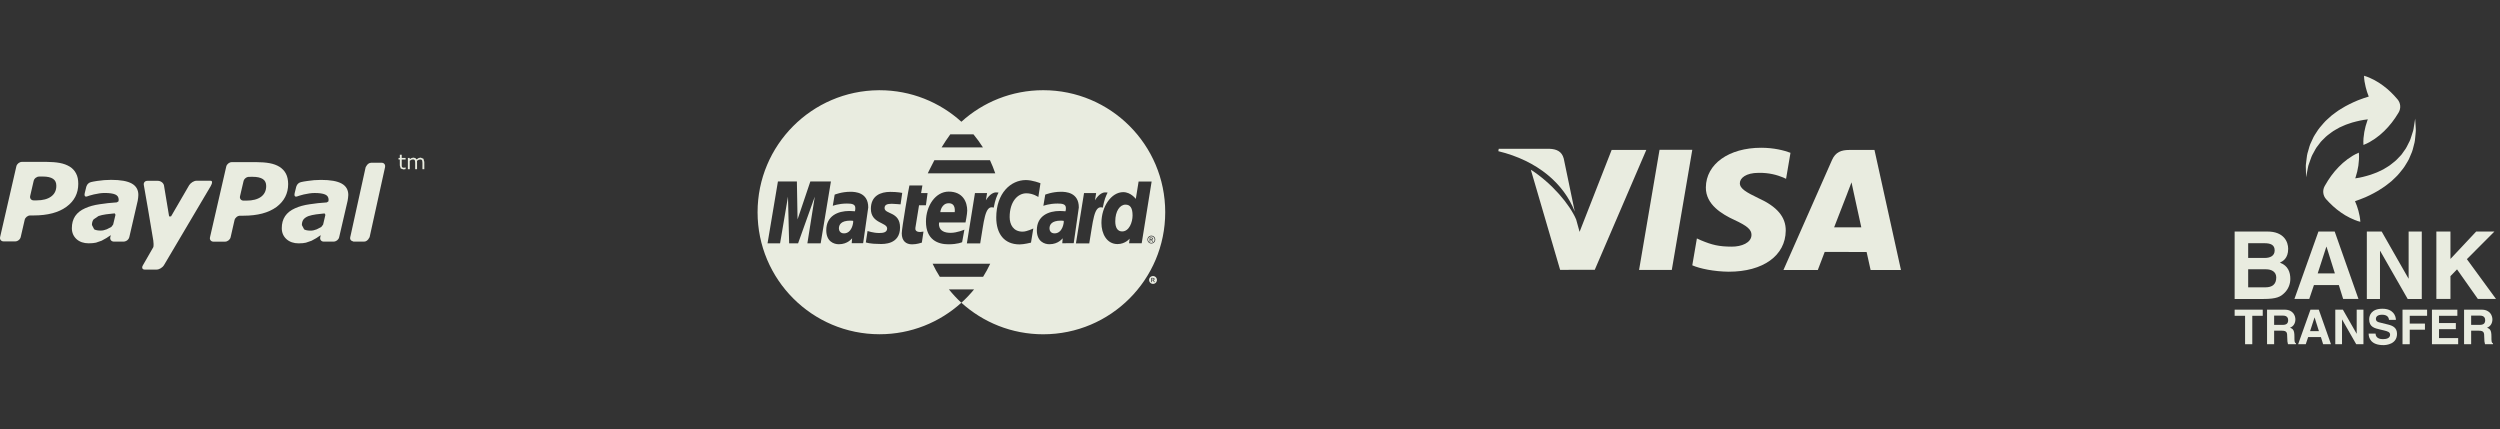 <svg width="297" height="51" viewBox="0 0 297 51" fill="none" xmlns="http://www.w3.org/2000/svg">
<rect x="0" y="0" width="297" height="51" fill="#333333" stroke="none"/>
<g clip-path="url(#clip0_2_405)">
<path d="M270.853 31.202C271.187 31.035 271.835 30.712 271.835 29.561C271.835 28.735 271.333 27.506 269.368 27.506H265.475V35.519H268.868C270.509 35.519 270.944 35.24 271.401 34.791C271.823 34.381 272.091 33.776 272.091 33.143C272.091 32.35 271.835 31.569 270.853 31.202ZM267.083 28.893H269.003C269.761 28.893 270.23 29.093 270.23 29.751C270.23 30.389 269.707 30.645 269.046 30.645H267.083V28.893ZM269.134 34.135H267.083V31.992H269.214C269.818 31.992 270.419 32.263 270.419 32.963C270.417 33.776 269.948 34.135 269.134 34.135Z" fill="#E9ECE0"/>
<path d="M265.476 36.788V37.516H266.716V40.893H267.571V37.516H268.814V36.788H265.476Z" fill="#E9ECE0"/>
<path d="M293.066 30.787L296.336 27.505H294.172L291.114 30.762V27.505H289.44V35.516H291.114V32.805L291.895 32.001L294.371 35.516H296.525L293.066 30.787Z" fill="#E9ECE0"/>
<path d="M277.361 27.505H275.431L272.577 35.517H274.339L274.896 33.867H277.853L278.367 35.516H280.185L277.361 27.505ZM275.342 32.481L276.369 29.313H276.392L277.384 32.481H275.342Z" fill="#E9ECE0"/>
<path d="M284.829 11.805C284.327 11.212 283.774 10.659 283.124 10.18C282.802 9.938 282.458 9.715 282.081 9.515C281.701 9.319 281.312 9.13 280.847 9C280.855 9.483 280.939 9.908 281.038 10.324C281.132 10.728 281.259 11.107 281.407 11.471C281.053 11.575 280.623 11.721 280.139 11.909C279.826 12.049 279.483 12.175 279.137 12.362C278.786 12.53 278.43 12.734 278.069 12.962C277.702 13.169 277.36 13.463 277.001 13.717C276.674 14.028 276.315 14.297 276.024 14.65C275.723 14.988 275.429 15.326 275.202 15.71C275.087 15.897 274.954 16.07 274.858 16.261C274.766 16.455 274.678 16.648 274.592 16.836C274.397 17.2 274.308 17.592 274.206 17.949C274.085 18.303 274.042 18.65 274.009 18.97C273.982 19.289 273.915 19.571 273.931 19.831C273.939 20.087 273.945 20.309 273.951 20.493C273.962 20.856 273.965 21.063 273.965 21.063C273.965 21.063 274.004 20.858 274.07 20.501C274.103 20.324 274.144 20.111 274.191 19.865C274.228 19.62 274.355 19.36 274.443 19.073C274.537 18.786 274.646 18.48 274.826 18.186C274.99 17.887 275.139 17.564 275.381 17.285C275.49 17.142 275.602 16.994 275.713 16.847C275.83 16.704 275.98 16.581 276.109 16.447C276.363 16.17 276.673 15.946 276.98 15.724C277.273 15.491 277.63 15.334 277.939 15.143C278.291 15.002 278.601 14.826 278.947 14.724C279.277 14.604 279.602 14.503 279.92 14.431C280.229 14.341 280.54 14.301 280.811 14.243C280.985 14.218 281.145 14.197 281.299 14.178C281.281 14.224 281.262 14.268 281.246 14.315C281.088 14.748 280.965 15.203 280.879 15.682C280.84 15.925 280.808 16.171 280.783 16.422C280.763 16.677 280.759 16.941 280.777 17.219C281.038 17.119 281.275 17.006 281.5 16.883C281.717 16.756 281.93 16.624 282.133 16.488C282.536 16.211 282.899 15.91 283.227 15.588C283.891 14.946 284.44 14.229 284.901 13.458L284.96 13.36C285.243 12.881 285.21 12.254 284.829 11.805Z" fill="#E9ECE0"/>
<path d="M272.578 39.965C272.578 39.199 272.394 39.073 272.057 38.925C272.463 38.788 272.692 38.401 272.692 37.946C272.692 37.592 272.493 36.787 271.401 36.787H269.325V40.89H270.167V39.285H271.052C271.687 39.285 271.722 39.503 271.722 40.061C271.722 40.483 271.755 40.697 271.812 40.889H272.761V40.782C272.578 40.714 272.578 40.564 272.578 39.965ZM271.169 38.596H270.166V37.496H271.234C271.736 37.496 271.834 37.814 271.834 38.033C271.833 38.437 271.617 38.596 271.169 38.596Z" fill="#E9ECE0"/>
<path d="M288.339 37.516V36.788H285.419V40.894H286.277V39.168H288.083V38.442H286.277V37.516H288.339Z" fill="#E9ECE0"/>
<path d="M289.755 40.165V39.105H291.755V38.379H289.755V37.517H291.934V36.79H288.915V40.893H292.03V40.165H289.755Z" fill="#E9ECE0"/>
<path d="M283.691 38.553L282.693 38.307C282.521 38.266 282.257 38.197 282.257 37.877C282.257 37.506 282.648 37.387 282.972 37.387C283.722 37.387 283.791 37.82 283.814 38.003H284.634C284.628 37.5 284.292 36.678 283.034 36.678C281.702 36.678 281.457 37.483 281.457 37.94C281.457 38.844 282.096 38.995 282.76 39.147L283.199 39.251C283.632 39.356 283.942 39.44 283.942 39.762C283.942 40.191 283.489 40.291 283.086 40.291C282.336 40.291 282.221 39.857 282.215 39.628H281.395C281.395 40.139 281.65 41 283.148 41C283.506 41 284.765 40.888 284.765 39.657C284.764 38.92 284.25 38.689 283.691 38.553Z" fill="#E9ECE0"/>
<path d="M295.982 39.965C295.982 39.199 295.796 39.073 295.461 38.925C295.865 38.788 296.098 38.401 296.098 37.946C296.098 37.592 295.897 36.787 294.805 36.787H292.731V40.89H293.573V39.285H294.458C295.091 39.285 295.128 39.503 295.128 40.061C295.128 40.483 295.161 40.697 295.219 40.889H296.165V40.782C295.982 40.714 295.982 40.564 295.982 39.965ZM294.576 38.596H293.572V37.496H294.638C295.142 37.496 295.24 37.814 295.24 38.033C295.24 38.437 295.023 38.596 294.576 38.596Z" fill="#E9ECE0"/>
<path d="M286.145 27.508V33.086H286.124L282.943 27.508H281.18V35.52H282.742L282.744 29.808H282.765L286.035 35.521H287.707V27.508H286.145Z" fill="#E9ECE0"/>
<path d="M275.474 36.788H274.483L273.02 40.891H273.924L274.209 40.044H275.723L275.987 40.891H276.919L275.474 36.788ZM274.439 39.336L274.966 37.714H274.974L275.486 39.336H274.439Z" fill="#E9ECE0"/>
<path d="M279.976 36.788L279.975 39.644H279.965L278.334 36.788H277.432V40.891H278.231V37.964H278.244L279.918 40.891H280.777V36.788H279.976Z" fill="#E9ECE0"/>
<path d="M286.957 14.66C286.938 14.298 286.922 14.092 286.922 14.092C286.922 14.092 286.893 14.297 286.832 14.656C286.803 14.833 286.77 15.048 286.731 15.295C286.701 15.541 286.582 15.804 286.502 16.094C286.419 16.384 286.32 16.692 286.148 16.992C285.994 17.296 285.855 17.622 285.621 17.909C285.517 18.056 285.41 18.206 285.304 18.358C285.189 18.503 285.045 18.631 284.916 18.769C284.672 19.052 284.369 19.287 284.068 19.517C283.785 19.759 283.431 19.925 283.127 20.126C282.781 20.277 282.476 20.463 282.133 20.574C281.808 20.705 281.485 20.815 281.169 20.896C280.864 20.996 280.556 21.045 280.286 21.11C280.113 21.141 279.952 21.167 279.8 21.19C279.814 21.143 279.833 21.099 279.849 21.052C279.993 20.613 280.103 20.155 280.175 19.674C280.206 19.43 280.229 19.183 280.247 18.931C280.26 18.676 280.256 18.411 280.231 18.135C279.973 18.241 279.739 18.362 279.518 18.492C279.303 18.625 279.098 18.763 278.897 18.905C278.505 19.194 278.151 19.505 277.833 19.838C277.189 20.499 276.662 21.232 276.224 22.017L276.167 22.115C275.898 22.603 275.95 23.228 276.345 23.666C276.865 24.243 277.435 24.78 278.097 25.239C278.425 25.472 278.776 25.684 279.161 25.872C279.544 26.058 279.938 26.236 280.409 26.351C280.384 25.87 280.286 25.448 280.179 25.035C280.072 24.634 279.935 24.258 279.775 23.899C280.127 23.784 280.55 23.626 281.029 23.424C281.337 23.276 281.676 23.138 282.017 22.941C282.361 22.764 282.713 22.549 283.062 22.31C283.422 22.092 283.756 21.788 284.109 21.523C284.426 21.204 284.777 20.922 285.058 20.562C285.349 20.215 285.631 19.87 285.847 19.479C285.957 19.288 286.082 19.111 286.174 18.917C286.258 18.72 286.342 18.525 286.422 18.334C286.606 17.964 286.684 17.569 286.776 17.21C286.884 16.854 286.92 16.505 286.942 16.185C286.963 15.866 287.018 15.581 286.996 15.322C286.979 15.067 286.967 14.844 286.957 14.66Z" fill="#E9ECE0"/>
</g>
<g clip-path="url(#clip1_2_405)">
<path d="M197.153 17.799L194.722 32.065H198.61L201.043 17.799H197.153Z" fill="#E9ECE0"/>
<path d="M191.462 17.815L187.654 27.544L187.248 26.075C186.497 24.305 184.365 21.763 181.862 20.161L185.344 32.058L189.458 32.051L195.581 17.812L191.462 17.815Z" fill="#E9ECE0"/>
<path d="M185.772 18.836C185.546 17.967 184.891 17.708 184.078 17.677H178.05L178 17.961C182.691 19.099 185.795 21.841 187.083 25.138L185.772 18.836Z" fill="#E9ECE0"/>
<path d="M208.923 20.534C210.195 20.514 211.117 20.792 211.833 21.08L212.184 21.245L212.71 18.153C211.94 17.864 210.733 17.554 209.227 17.554C205.385 17.554 202.677 19.489 202.656 22.262C202.631 24.311 204.585 25.455 206.061 26.138C207.576 26.838 208.084 27.283 208.077 27.908C208.065 28.863 206.869 29.301 205.752 29.301C204.195 29.301 203.368 29.086 202.091 28.554L201.59 28.326L201.043 31.519C201.953 31.918 203.632 32.261 205.375 32.279C209.462 32.279 212.118 30.367 212.146 27.404C212.163 25.783 211.126 24.546 208.879 23.531C207.519 22.869 206.687 22.429 206.695 21.761C206.695 21.168 207.401 20.534 208.923 20.534Z" fill="#E9ECE0"/>
<path d="M222.688 17.815H219.684C218.751 17.815 218.057 18.069 217.647 18.999L211.874 32.073H215.957C215.957 32.073 216.623 30.315 216.774 29.93C217.221 29.93 221.188 29.936 221.753 29.936C221.869 30.434 222.227 32.073 222.227 32.073H225.834L222.688 17.815ZM217.893 27.01C218.213 26.191 219.442 23.023 219.442 23.023C219.421 23.062 219.759 22.198 219.96 21.661L220.222 22.891C220.222 22.891 220.967 26.297 221.123 27.01H217.893Z" fill="#E9ECE0"/>
</g>
<g clip-path="url(#clip2_2_405)">
<path d="M123.933 10.716C120.192 10.717 116.782 12.135 114.212 14.464C111.64 12.138 108.232 10.719 104.495 10.719C104.464 10.719 104.432 10.719 104.402 10.719C96.444 10.771 90 17.245 90 25.214C90 33.215 96.494 39.708 104.494 39.708C108.231 39.708 111.639 38.291 114.21 35.963C113.673 35.478 113.187 34.941 112.728 34.379H115.721C115.27 34.932 114.778 35.45 114.249 35.932H114.247C114.235 35.945 114.222 35.953 114.21 35.964C116.783 38.294 120.195 39.714 123.938 39.713C131.943 39.71 138.43 33.218 138.428 25.214C138.428 25.211 138.428 25.209 138.428 25.207C138.429 17.203 131.938 10.714 123.933 10.716ZM112.894 15.961H115.649C116.055 16.453 116.432 16.971 116.774 17.513H111.859C112.176 16.995 112.524 16.462 112.894 15.961ZM111.003 19.035H117.61C117.845 19.537 118.053 20.056 118.235 20.588H110.22C110.3 20.438 110.58 19.834 111.003 19.035ZM95.917 28.906L96.796 23.364L94.813 28.906H93.75L93.612 23.364L92.673 28.906H91.184L92.418 21.556H94.67L94.749 26.066L96.27 21.556H98.713L97.496 28.906H95.917ZM101.182 28.894L101.233 28.307C101.209 28.31 100.739 29.016 99.65 29.016C99.08 29.016 98.16 28.705 98.16 27.353C98.16 25.634 99.562 25.064 100.897 25.064C101.107 25.064 101.56 25.102 101.56 25.102C101.56 25.102 101.611 24.997 101.611 24.713C101.611 24.246 101.191 24.182 100.616 24.182C99.603 24.182 98.934 24.453 98.934 24.453L99.158 23.123C99.158 23.123 99.97 22.783 101.027 22.783C101.574 22.783 103.147 22.841 103.147 24.644L102.541 28.894H101.182ZM106.925 27.022C106.925 29.073 104.938 28.985 104.591 28.985C103.296 28.985 102.896 28.806 102.859 28.796L103.065 27.446C103.067 27.434 103.715 27.681 104.436 27.681C104.852 27.681 105.392 27.64 105.392 27.143C105.392 26.399 103.46 26.577 103.46 24.81C103.46 23.251 104.618 22.795 105.76 22.795C106.642 22.795 107.184 22.916 107.184 22.916L106.989 24.278C106.989 24.278 106.152 24.209 105.935 24.209C105.386 24.209 105.087 24.329 105.087 24.713C105.086 25.485 106.925 25.107 106.925 27.022ZM109.311 27.56C109.448 27.56 109.603 27.513 109.709 27.513L109.516 28.824C109.361 28.867 108.922 29.023 108.359 29.027C107.64 29.033 107.129 28.631 107.129 27.719C107.129 27.107 108.006 22.064 108.04 22.031H109.583L109.426 22.933H110.196L109.999 24.386H109.182L108.748 27.063C108.715 27.276 108.774 27.56 109.311 27.56ZM112.705 22.763C114.399 22.763 114.906 24.003 114.906 25.02C114.906 25.427 114.702 26.427 114.702 26.427H111.566C111.566 26.427 111.276 27.662 112.933 27.662C113.71 27.662 114.572 27.282 114.572 27.282L114.3 28.769C114.3 28.769 113.802 29.023 112.67 29.023C111.443 29.023 110.004 28.504 110.004 26.324C110.005 24.435 111.153 22.763 112.705 22.763ZM116.792 32.886H111.65C111.337 32.386 111.045 31.873 110.794 31.334H117.637C117.385 31.87 117.103 32.388 116.792 32.886ZM116.447 28.917H114.863L115.826 22.935H117.263L117.125 23.802C117.125 23.802 117.637 22.859 118.328 22.859C118.529 22.859 118.626 22.879 118.626 22.879C118.421 23.297 118.24 23.68 118.052 24.669C116.98 24.289 116.898 26.362 116.447 28.917ZM122.482 28.824C122.482 28.824 121.652 29.036 121.132 29.036C119.29 29.036 118.355 27.765 118.355 25.84C118.355 22.937 120.088 21.391 121.869 21.391C122.674 21.391 123.607 21.769 123.607 21.769L123.355 23.404C123.355 23.404 122.724 22.963 121.939 22.963C120.889 22.963 119.947 23.965 119.947 25.786C119.947 26.683 120.386 27.519 121.482 27.519C122.003 27.519 122.758 27.14 122.758 27.14L122.482 28.824ZM126.197 28.897L126.249 28.306C126.224 28.309 125.754 29.015 124.666 29.015C124.096 29.015 123.176 28.704 123.176 27.352C123.176 25.633 124.578 25.063 125.912 25.063C126.122 25.063 126.576 25.101 126.576 25.101C126.576 25.101 126.628 24.997 126.628 24.713C126.628 24.246 126.208 24.182 125.632 24.182C124.619 24.182 123.951 24.453 123.951 24.453L124.175 23.123C124.175 23.123 124.987 22.783 126.045 22.783C126.591 22.783 128.165 22.841 128.164 24.644L127.558 28.894C127.557 28.897 126.197 28.897 126.197 28.897ZM129.404 28.917H127.82L128.783 22.935H130.221L130.083 23.802C130.083 23.802 130.596 22.859 131.287 22.859C131.488 22.859 131.584 22.879 131.584 22.879C131.38 23.297 131.197 23.68 131.01 24.669C129.937 24.289 129.855 26.362 129.404 28.917ZM134.133 28.901L134.2 28.35C134.2 28.35 133.688 28.996 132.762 28.996C131.479 28.996 130.85 27.757 130.85 26.491C130.85 24.533 132.028 22.826 133.442 22.826C134.352 22.828 134.933 23.631 134.933 23.631L135.267 21.566L136.814 21.563L135.634 28.901H134.133ZM137.185 28.694C137.144 28.768 137.086 28.825 137.012 28.869C136.939 28.91 136.861 28.931 136.779 28.931C136.699 28.931 136.622 28.91 136.548 28.869C136.474 28.825 136.416 28.768 136.375 28.694C136.333 28.619 136.313 28.543 136.313 28.462C136.313 28.38 136.334 28.302 136.375 28.228C136.416 28.154 136.477 28.094 136.55 28.054C136.626 28.013 136.701 27.992 136.779 27.992C136.859 27.992 136.935 28.013 137.009 28.054C137.085 28.095 137.143 28.152 137.185 28.228C137.228 28.303 137.247 28.381 137.247 28.462C137.247 28.543 137.227 28.62 137.185 28.694Z" fill="#E9ECE0"/>
<path d="M137.061 33.117C137.051 33.11 137.042 33.099 137.026 33.093C137.01 33.087 136.985 33.084 136.946 33.084H136.852V33.234H136.952C136.999 33.234 137.03 33.23 137.048 33.213C137.065 33.199 137.073 33.182 137.073 33.158C137.073 33.142 137.069 33.131 137.061 33.117Z" fill="#E9ECE0"/>
<path d="M137.384 33.027C137.341 32.949 137.282 32.894 137.207 32.853C137.132 32.812 137.056 32.791 136.978 32.791C136.898 32.791 136.822 32.812 136.748 32.853C136.674 32.894 136.613 32.951 136.572 33.027C136.529 33.101 136.51 33.179 136.51 33.259C136.51 33.339 136.531 33.418 136.572 33.491C136.615 33.565 136.673 33.625 136.746 33.666C136.82 33.707 136.898 33.728 136.98 33.728C137.06 33.728 137.138 33.707 137.211 33.666C137.284 33.625 137.343 33.565 137.384 33.491C137.426 33.418 137.446 33.34 137.446 33.259C137.446 33.178 137.425 33.1 137.384 33.027ZM137.096 33.519L137.052 33.44C137.017 33.378 136.988 33.337 136.966 33.321C136.952 33.311 136.93 33.303 136.902 33.303H136.855V33.518H136.773V33.013H136.947C137.007 33.013 137.05 33.018 137.074 33.028C137.101 33.038 137.124 33.052 137.138 33.077C137.154 33.1 137.161 33.125 137.161 33.151C137.161 33.188 137.147 33.219 137.122 33.248C137.096 33.274 137.06 33.291 137.017 33.294C137.035 33.3 137.049 33.31 137.06 33.321C137.081 33.341 137.105 33.374 137.135 33.42L137.197 33.519H137.096Z" fill="#E9ECE0"/>
<path d="M101.022 26.211C99.891 26.211 99.662 26.719 99.662 27.142C99.662 27.36 99.787 27.724 100.266 27.724C101.195 27.724 101.388 26.506 101.358 26.247C101.314 26.238 101.286 26.212 101.022 26.211Z" fill="#E9ECE0"/>
<path d="M112.711 24.144C111.87 24.144 111.708 25.101 111.708 25.202H113.421C113.421 25.125 113.582 24.144 112.711 24.144Z" fill="#E9ECE0"/>
<path d="M133.709 24.311C133.03 24.311 132.493 25.099 132.494 26.296C132.494 27.026 132.754 27.494 133.31 27.494C134.146 27.494 134.549 26.403 134.549 25.59C134.549 24.693 134.264 24.311 133.709 24.311Z" fill="#E9ECE0"/>
<path d="M137.115 28.268C137.08 28.206 137.031 28.158 136.969 28.123C136.907 28.088 136.844 28.071 136.778 28.071C136.714 28.071 136.649 28.089 136.587 28.123C136.525 28.155 136.476 28.205 136.441 28.268C136.406 28.331 136.388 28.398 136.388 28.463C136.388 28.53 136.406 28.596 136.439 28.657C136.476 28.719 136.523 28.766 136.585 28.803C136.647 28.837 136.711 28.857 136.778 28.857C136.845 28.857 136.911 28.837 136.971 28.803C137.033 28.768 137.081 28.72 137.117 28.657C137.152 28.595 137.168 28.53 137.168 28.463C137.168 28.397 137.15 28.331 137.115 28.268ZM136.898 28.72L136.853 28.642C136.818 28.579 136.79 28.539 136.769 28.524C136.752 28.511 136.732 28.505 136.703 28.505H136.657V28.719H136.573V28.215H136.748C136.807 28.215 136.851 28.22 136.876 28.231C136.901 28.24 136.923 28.257 136.94 28.279C136.957 28.301 136.963 28.326 136.963 28.353C136.963 28.39 136.949 28.421 136.923 28.449C136.897 28.478 136.861 28.49 136.819 28.495C136.839 28.503 136.852 28.512 136.862 28.521C136.883 28.542 136.907 28.572 136.936 28.62L136.998 28.72H136.898Z" fill="#E9ECE0"/>
<path d="M126.039 26.211C124.908 26.211 124.679 26.719 124.679 27.142C124.679 27.36 124.803 27.724 125.283 27.724C126.212 27.724 126.404 26.506 126.375 26.247C126.33 26.238 126.302 26.212 126.039 26.211Z" fill="#E9ECE0"/>
<path d="M136.864 28.318C136.856 28.308 136.845 28.3 136.83 28.293C136.813 28.288 136.788 28.283 136.748 28.283V28.284H136.657V28.436H136.756C136.803 28.436 136.834 28.43 136.853 28.415C136.868 28.4 136.877 28.381 136.877 28.359C136.877 28.342 136.873 28.332 136.864 28.318Z" fill="#E9ECE0"/>
</g>
<g clip-path="url(#clip3_2_405)">
<path d="M9.035 20.604C8.87 20.273 8.609 20 8.285 19.795C7.947 19.588 7.548 19.443 7.092 19.357C6.628 19.273 6.092 19.235 5.471 19.229L2.604 19.231C2.306 19.235 2.014 19.467 1.944 19.755L0.015 28.157C-0.055 28.441 0.132 28.679 0.43 28.679H1.803C2.101 28.679 2.396 28.448 2.462 28.157L2.933 26.117C2.996 25.833 3.29 25.596 3.591 25.596H3.984C5.663 25.594 6.963 25.251 7.897 24.564C8.836 23.876 9.299 22.967 9.299 21.841C9.298 21.348 9.217 20.934 9.035 20.604ZM6.074 23.349C5.659 23.653 5.082 23.805 4.338 23.805H4.002C3.703 23.805 3.52 23.569 3.585 23.281L3.998 21.497C4.056 21.211 4.357 20.974 4.652 20.976L5.102 20.973C5.627 20.973 6.028 21.064 6.296 21.24C6.561 21.414 6.694 21.691 6.692 22.058C6.7 22.616 6.487 23.045 6.074 23.349Z" fill="#E9ECE0"/>
<path d="M48.175 19.887L48.089 19.913L47.974 19.929L47.833 19.907L47.761 19.837L47.728 19.727L47.726 19.562V18.951H48.185V18.762H47.726V18.381H47.499V18.762H47.345V18.951H47.499V19.662L47.605 20.014L47.917 20.126L48.048 20.115L48.187 20.088V19.887H48.175Z" fill="#E9ECE0"/>
<path d="M50.304 18.859L49.976 18.724L49.734 18.773L49.488 18.939L49.345 18.78L49.113 18.725L48.89 18.774L48.679 18.91V18.762H48.456V20.097H48.678V19.1L48.865 18.984L49.051 18.938L49.203 18.965L49.278 19.042L49.311 19.17L49.322 19.335V20.098H49.545V19.244L49.541 19.173L49.537 19.108L49.727 18.987L49.915 18.94L50.062 18.967L50.142 19.044L50.17 19.173L50.185 19.336V20.099H50.409V19.232L50.304 18.859Z" fill="#E9ECE0"/>
<path d="M15.656 21.805C15.138 21.513 14.32 21.367 13.202 21.367C12.649 21.367 12.098 21.41 11.541 21.496C11.13 21.559 11.09 21.571 10.837 21.626C10.315 21.74 10.233 22.261 10.233 22.261L10.065 22.952C9.97 23.393 10.224 23.376 10.33 23.339C10.558 23.271 10.685 23.201 11.151 23.097C11.596 22.996 12.065 22.92 12.437 22.925C12.986 22.925 13.406 22.983 13.686 23.101C13.962 23.221 14.1 23.427 14.1 23.725L14.076 23.919L13.878 24.041C13.099 24.09 12.536 24.162 11.853 24.261C11.185 24.354 10.599 24.517 10.112 24.74C9.589 24.97 9.201 25.279 8.93 25.672C8.668 26.067 8.537 26.546 8.537 27.108C8.537 27.637 8.727 28.074 9.096 28.412C9.467 28.744 9.957 28.906 10.543 28.906C10.914 28.904 11.201 28.875 11.405 28.826L12.07 28.597L12.633 28.285L13.151 27.943L13.158 27.953L13.106 28.173L13.103 28.182V28.184C13.047 28.452 13.209 28.672 13.47 28.698L13.475 28.704H13.499H14.552H14.75L14.768 28.696C15.042 28.664 15.299 28.444 15.359 28.182L16.36 23.849L16.412 23.496L16.436 23.165C16.44 22.551 16.175 22.096 15.656 21.805ZM13.442 26.677L13.228 26.959L12.688 27.238C12.434 27.341 12.193 27.393 11.97 27.393C11.632 27.393 11.367 27.344 11.188 27.244L10.923 26.729C10.923 26.45 10.987 26.229 11.124 26.059L11.706 25.663C11.955 25.579 12.259 25.508 12.611 25.459C12.925 25.42 13.545 25.349 13.626 25.347L13.721 25.514C13.702 25.609 13.526 26.345 13.442 26.677Z" fill="#E9ECE0"/>
<path d="M40.594 21.811C40.073 21.519 39.256 21.372 38.141 21.372C37.588 21.372 37.036 21.415 36.481 21.504C36.069 21.564 36.028 21.577 35.774 21.631C35.253 21.744 35.172 22.267 35.172 22.267L35.004 22.957C34.91 23.398 35.158 23.378 35.274 23.344C35.503 23.276 35.626 23.209 36.088 23.101C36.531 23.001 37.004 22.927 37.377 22.929C37.924 22.929 38.344 22.988 38.623 23.106C38.901 23.226 39.037 23.434 39.037 23.729L39.016 23.922L38.82 24.047C38.033 24.094 37.469 24.166 36.793 24.265C36.127 24.358 35.539 24.52 35.051 24.744C34.53 24.975 34.137 25.284 33.869 25.678C33.604 26.073 33.475 26.551 33.475 27.108C33.475 27.641 33.663 28.078 34.037 28.414C34.41 28.745 34.895 28.911 35.481 28.911C35.85 28.907 36.137 28.883 36.342 28.83L37.005 28.604L37.573 28.292L38.087 27.946L38.096 27.957L38.049 28.179L38.044 28.183L38.046 28.187C37.984 28.455 38.147 28.677 38.411 28.701L38.413 28.706H38.437C38.61 28.706 39.208 28.706 39.493 28.706H39.687L39.708 28.699C39.979 28.666 40.235 28.446 40.292 28.181L41.296 23.854L41.349 23.499L41.378 23.167C41.379 22.555 41.117 22.102 40.594 21.811ZM38.385 26.683L38.162 26.968L37.627 27.245C37.373 27.347 37.131 27.4 36.912 27.4C36.563 27.4 36.305 27.35 36.131 27.25L35.863 26.737C35.863 26.457 35.928 26.238 36.059 26.065C36.192 25.902 36.395 25.768 36.647 25.67C36.893 25.586 37.197 25.518 37.551 25.467C37.863 25.428 38.481 25.355 38.561 25.354L38.658 25.521C38.644 25.616 38.467 26.349 38.385 26.683Z" fill="#E9ECE0"/>
<path d="M33.969 20.635C33.797 20.302 33.539 20.033 33.213 19.823C32.879 19.615 32.483 19.469 32.02 19.385C31.565 19.304 31.022 19.26 30.405 19.259L27.534 19.261C27.235 19.266 26.948 19.498 26.879 19.783L24.948 28.189C24.878 28.474 25.07 28.71 25.362 28.71L26.737 28.708C27.029 28.71 27.328 28.476 27.397 28.188L27.862 26.147C27.93 25.863 28.225 25.624 28.522 25.626H28.915C30.596 25.626 31.899 25.28 32.837 24.595C33.764 23.902 34.233 22.995 34.233 21.868C34.228 21.377 34.143 20.962 33.969 20.635ZM31.008 23.384C30.594 23.682 30.016 23.834 29.276 23.834H28.934C28.639 23.837 28.448 23.597 28.514 23.311L28.93 21.53C28.991 21.245 29.289 21.006 29.586 21.009L30.031 21.006C30.559 21.009 30.955 21.096 31.225 21.272C31.494 21.448 31.621 21.724 31.624 22.09C31.627 22.648 31.42 23.078 31.008 23.384Z" fill="#E9ECE0"/>
<path d="M45.742 19.85C45.805 19.563 45.625 19.33 45.33 19.334H44.1C43.848 19.334 43.621 19.521 43.51 19.751L43.442 19.857L43.38 20.129L41.661 27.943L41.605 28.183L41.607 28.189C41.55 28.446 41.708 28.64 41.952 28.677L41.973 28.706H43.25C43.5 28.706 43.735 28.516 43.842 28.282L43.908 28.182L45.746 19.851L45.742 19.85Z" fill="#E9ECE0"/>
<path d="M24.986 21.472C24.661 21.476 23.34 21.472 23.34 21.472C23.044 21.472 22.664 21.711 22.476 21.996C22.476 21.996 20.51 25.37 20.319 25.709L20.091 25.706L19.479 22.019C19.411 21.729 19.108 21.481 18.731 21.481L17.501 21.483C17.205 21.483 17.023 21.719 17.09 22.007C17.09 22.007 18.024 27.322 18.211 28.573C18.298 29.263 18.2 29.386 18.2 29.386L16.984 31.504C16.804 31.792 16.901 32.027 17.196 32.027L18.618 32.025C18.914 32.025 19.303 31.792 19.479 31.503L24.949 22.251C24.949 22.252 25.475 21.461 24.986 21.472Z" fill="#E9ECE0"/>
</g>
<defs>
<clipPath id="clip0_2_405">
<rect width="32" height="32" fill="white" transform="translate(265 9)"/>
</clipPath>
<clipPath id="clip1_2_405">
<rect width="47.834" height="47.834" fill="white" transform="translate(178 1)"/>
</clipPath>
<clipPath id="clip2_2_405">
<rect width="48.428" height="48.428" fill="white" transform="translate(90 1)"/>
</clipPath>
<clipPath id="clip3_2_405">
<rect width="50.409" height="50.409" fill="white"/>
</clipPath>
</defs>
</svg>

